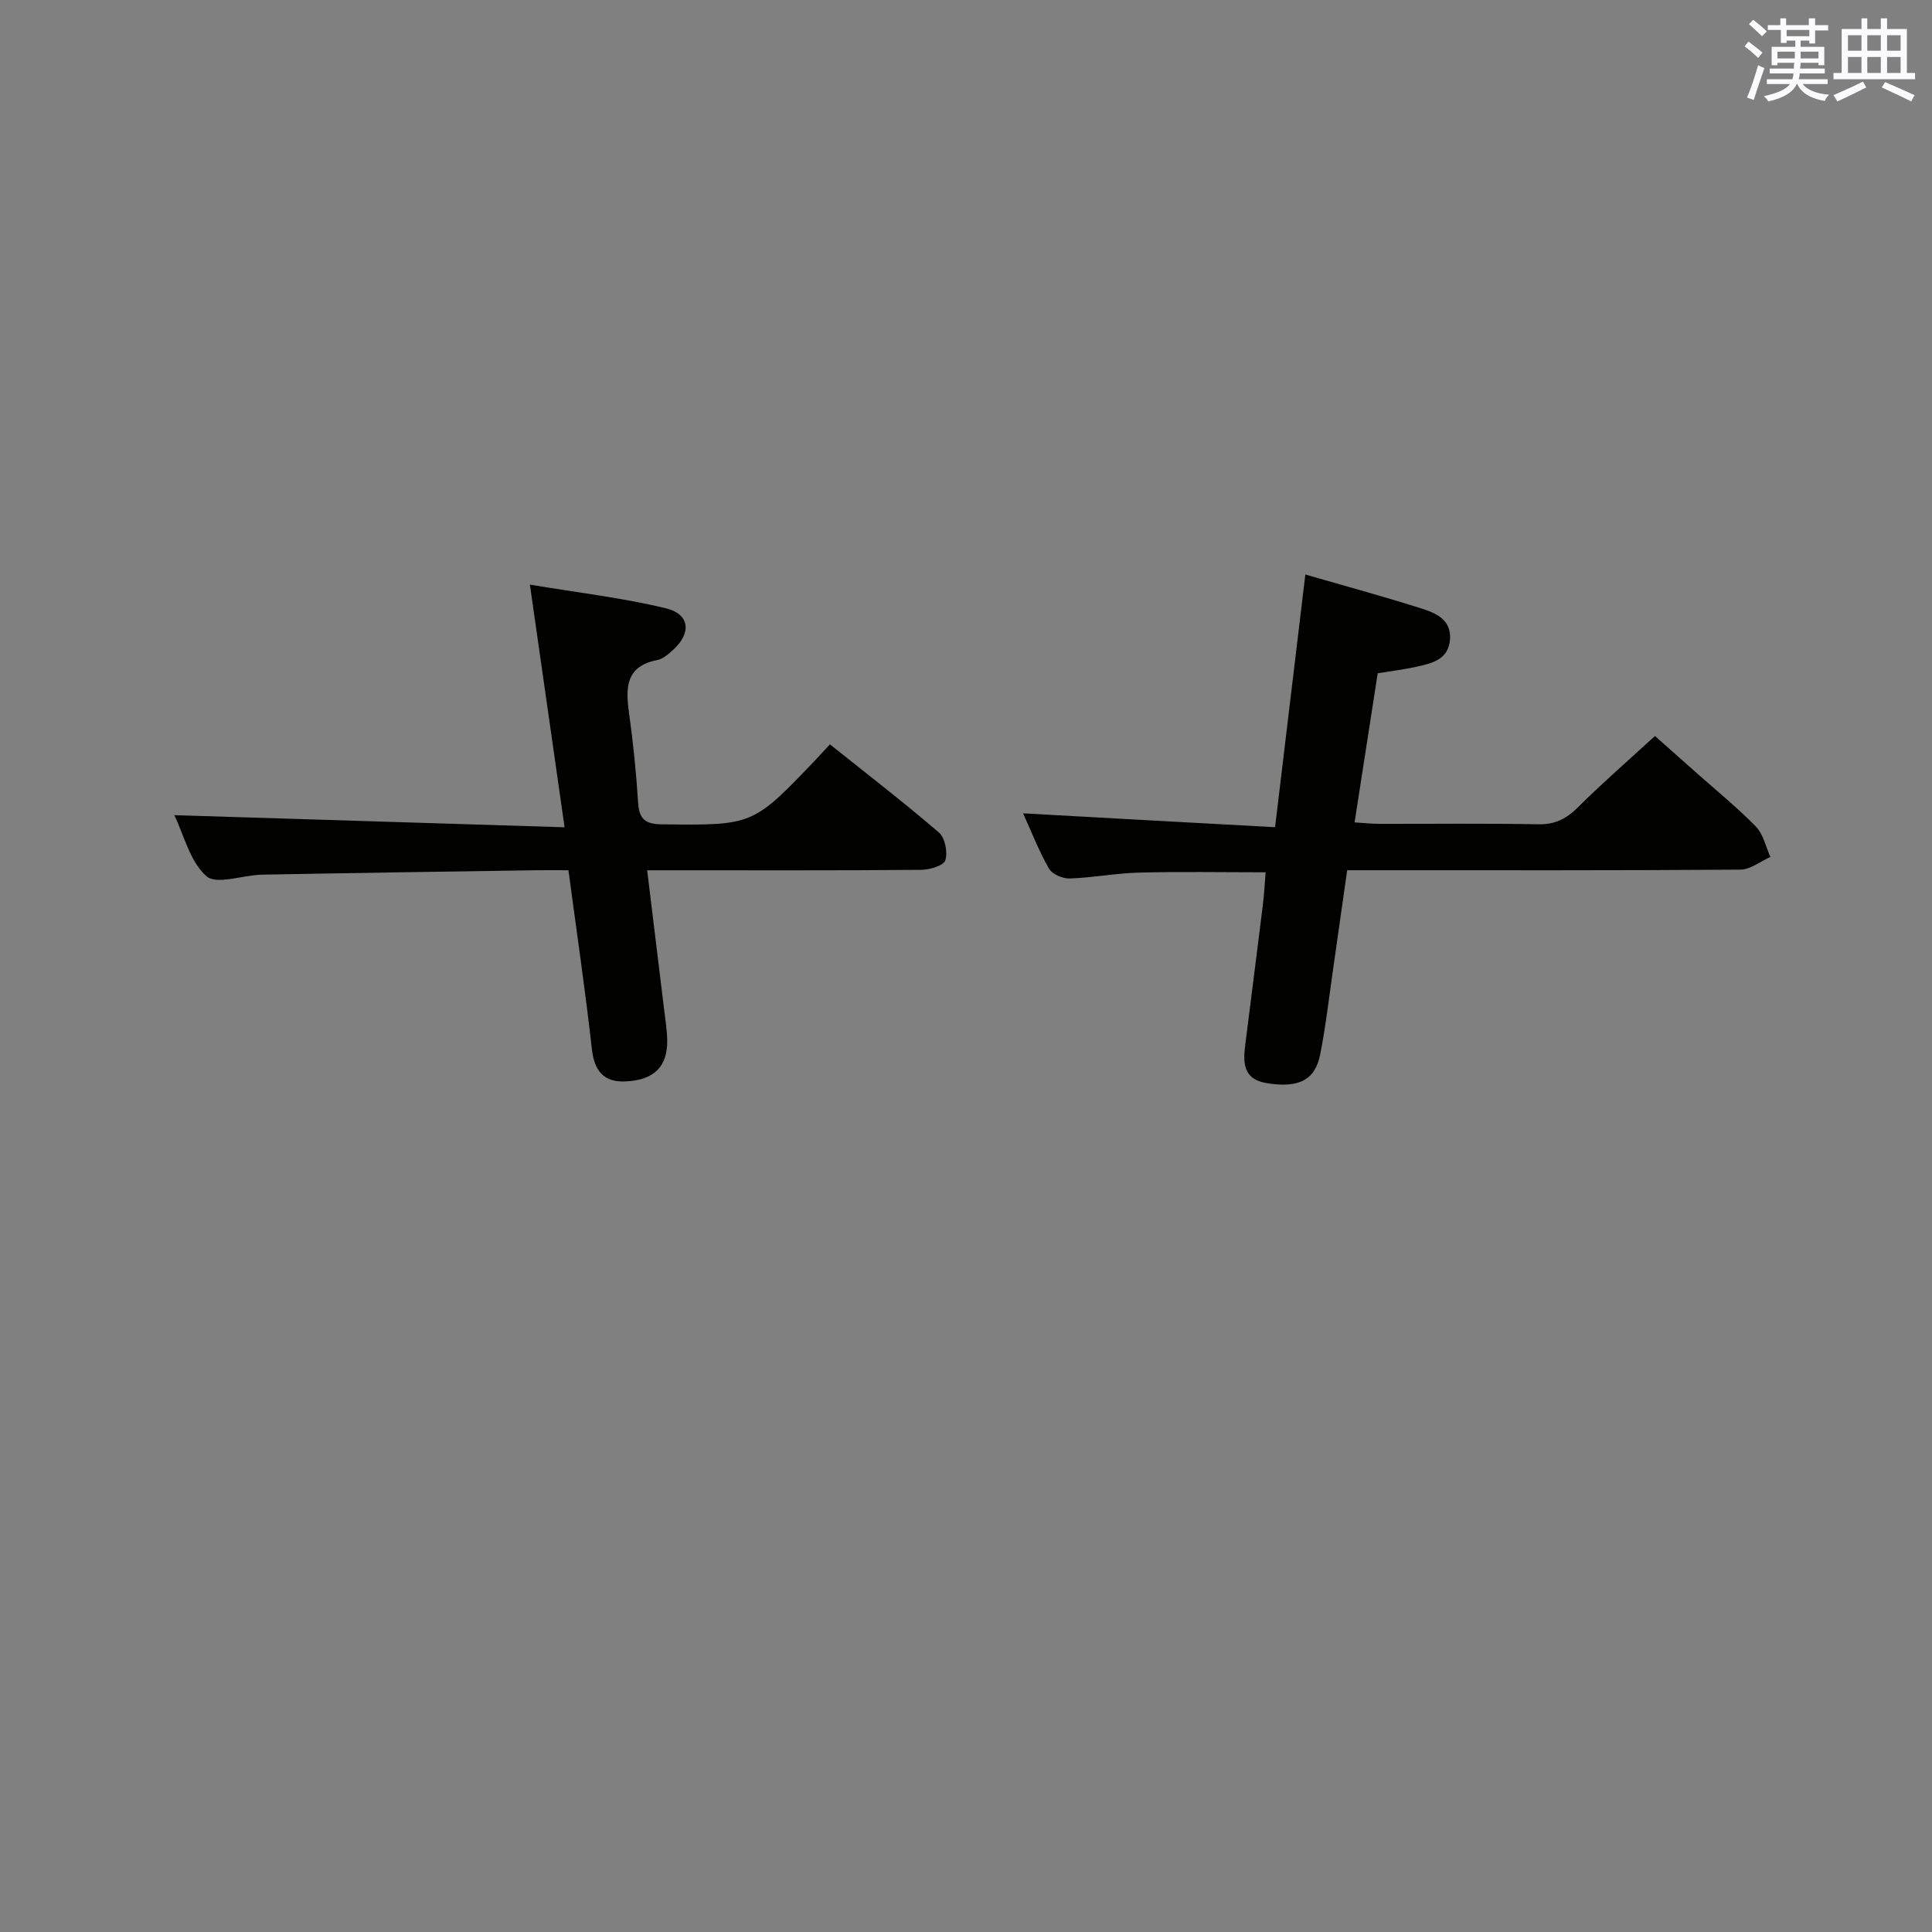 <svg enable-background="new 0 0 400 400" viewBox="0 0 400 400" xmlns="http://www.w3.org/2000/svg"><rect x="0" y="0" width="400" height="400" fill="#808080" stroke="none"/><path d="m263.99 171.26c2.16-18.06 4.2-35.01 6.27-52.31 8.13 2.35 16.12 4.52 24.01 7.02 2.97.94 6.21 2.29 5.94 6.36-.29 4.3-3.8 5.01-7.07 5.74-2.42.54-4.9.83-7.9 1.32-1.55 10.01-3.12 20.11-4.79 30.88 1.95.12 3.51.29 5.08.3 11 .02 21.99-.12 32.99.09 3.51.07 5.85-1.2 8.25-3.59 4.95-4.93 10.24-9.52 15.87-14.69 2.34 2.07 5.53 4.89 8.7 7.72 4.1 3.65 8.39 7.12 12.21 11.05 1.53 1.57 2.03 4.16 2.99 6.28-2.07.91-4.13 2.6-6.2 2.62-25.16.18-50.31.12-75.47.12-1.81 0-3.63 0-5.95 0-.97 6.82-1.89 13.36-2.83 19.89-.88 6.07-1.57 12.17-2.74 18.18-1.06 5.45-4.53 7.08-11.09 6.01-4.87-.79-4.92-4.17-4.45-7.9 1.22-9.72 2.47-19.43 3.67-29.16.26-2.12.36-4.25.56-6.59-8.98 0-17.59-.16-26.18.06-4.8.12-9.58 1.06-14.39 1.22-1.45.05-3.62-.88-4.29-2.04-2.05-3.56-3.54-7.44-5.36-11.45 17.32.98 34.25 1.9 52.17 2.87z" fill="#010100"/><path d="m36.09 168.77c26.79.83 53.3 1.66 80.8 2.51-2.46-17.19-4.72-33.04-7.18-50.24 9.75 1.63 19.07 2.72 28.12 4.89 4.99 1.2 5.37 5.1 1.58 8.57-.96.88-2.11 1.91-3.31 2.15-6.44 1.25-6.62 5.56-5.89 10.78.88 6.24 1.51 12.53 1.91 18.82.22 3.43 1.58 4.39 4.95 4.42 18.76.21 18.76.29 31.69-13.25.91-.96 1.8-1.93 3.07-3.31 7.67 6.13 15.29 12 22.57 18.26 1.26 1.09 1.84 4.08 1.32 5.74-.35 1.11-3.23 1.97-4.98 1.98-16.99.15-33.98.09-50.97.09-1.78 0-3.56 0-5.78 0 1.22 10.04 2.37 19.4 3.5 28.77.26 2.14.61 4.28.65 6.43.08 5.46-2.73 8.3-8.76 8.52-4.41.17-6.34-2.22-6.84-6.71-1.36-12.18-3.16-24.32-4.85-37.02-2.29 0-4.42-.03-6.54 0-18.97.29-37.94.56-56.9.92-3.95.07-9.41 2.17-11.51.31-3.43-3.01-4.65-8.51-6.65-12.63z" fill="#010100"/><g fill="#fbfafc"><path d="m361.2 9.6.8-1c.9.7 1.9 1.4 2.9 2.3l-.9 1.1c-1-1-2-1.8-2.8-2.4zm.5 10.6c.9-2.1 1.6-4.3 2.3-6.7.4.2.8.4 1.3.6-.7 2.1-1.5 4.3-2.2 6.6zm.4-15.2.9-.9c1 .8 2 1.6 2.8 2.4l-1 1c-.9-.9-1.8-1.7-2.7-2.5zm12.5-1.2h1.2v1.4h2.7v1.1h-2.7v2.7h-1.2v-.6h-1.8v1.3h4.9v3.8h-1.2v-.5h-3.7c0 .4-.1.9-.1 1.2h5.1v1h-5.2c0 .5-.1.9-.2 1.2h6v1h-5.2c1.1 1.3 2.9 2 5.5 2.2-.4.4-.7.8-.9 1.3-2.9-.5-4.8-1.6-5.7-3.5h-.1c-.8 1.7-2.7 2.9-5.9 3.6-.2-.4-.6-.8-.9-1.1 2.8-.6 4.6-1.4 5.4-2.5h-4.8v-1h5.3c.1-.3.2-.7.2-1.2h-4.9v-1h5c0-.4 0-.8.1-1.2h-3.5v.5h-1.2v-3.8h4.9v-1.3h-1.8v.5h-1.2v-2.7h-2.7v-1h2.6v-1.4h1.2v1.4h4.7v-1.4zm-6.6 8.3h3.6c0-.4 0-.9 0-1.4h-3.6zm1.9-4.6h4.7v-1.3h-4.7zm6.6 3.2h-3.7v1.4h3.7z"/><path d="m385.3 3.8h1.3v2.2h2.8v-2.2h1.3v2.2h4.1v9.1h1.7v1.3h-16.9v-1.3h1.7v-9.1h4.1v-2.2zm.4 13.1.7 1.2c-1.8.9-3.8 1.9-6 2.9-.2-.4-.5-.8-.8-1.3 2.3-1 4.3-1.9 6.1-2.8zm-3.1-6.4h2.8v-3.2h-2.8zm0 4.6h2.8v-3.3h-2.8zm4-4.6h2.8v-3.2h-2.8zm0 4.6h2.8v-3.3h-2.8zm3.7 1.9c2.1.9 4.1 1.8 6.1 2.7l-.7 1.3c-2.2-1.1-4.2-2-6.1-2.9zm3.2-9.7h-2.8v3.2h2.8zm-2.8 7.8h2.8v-3.3h-2.8z"/></g></svg>